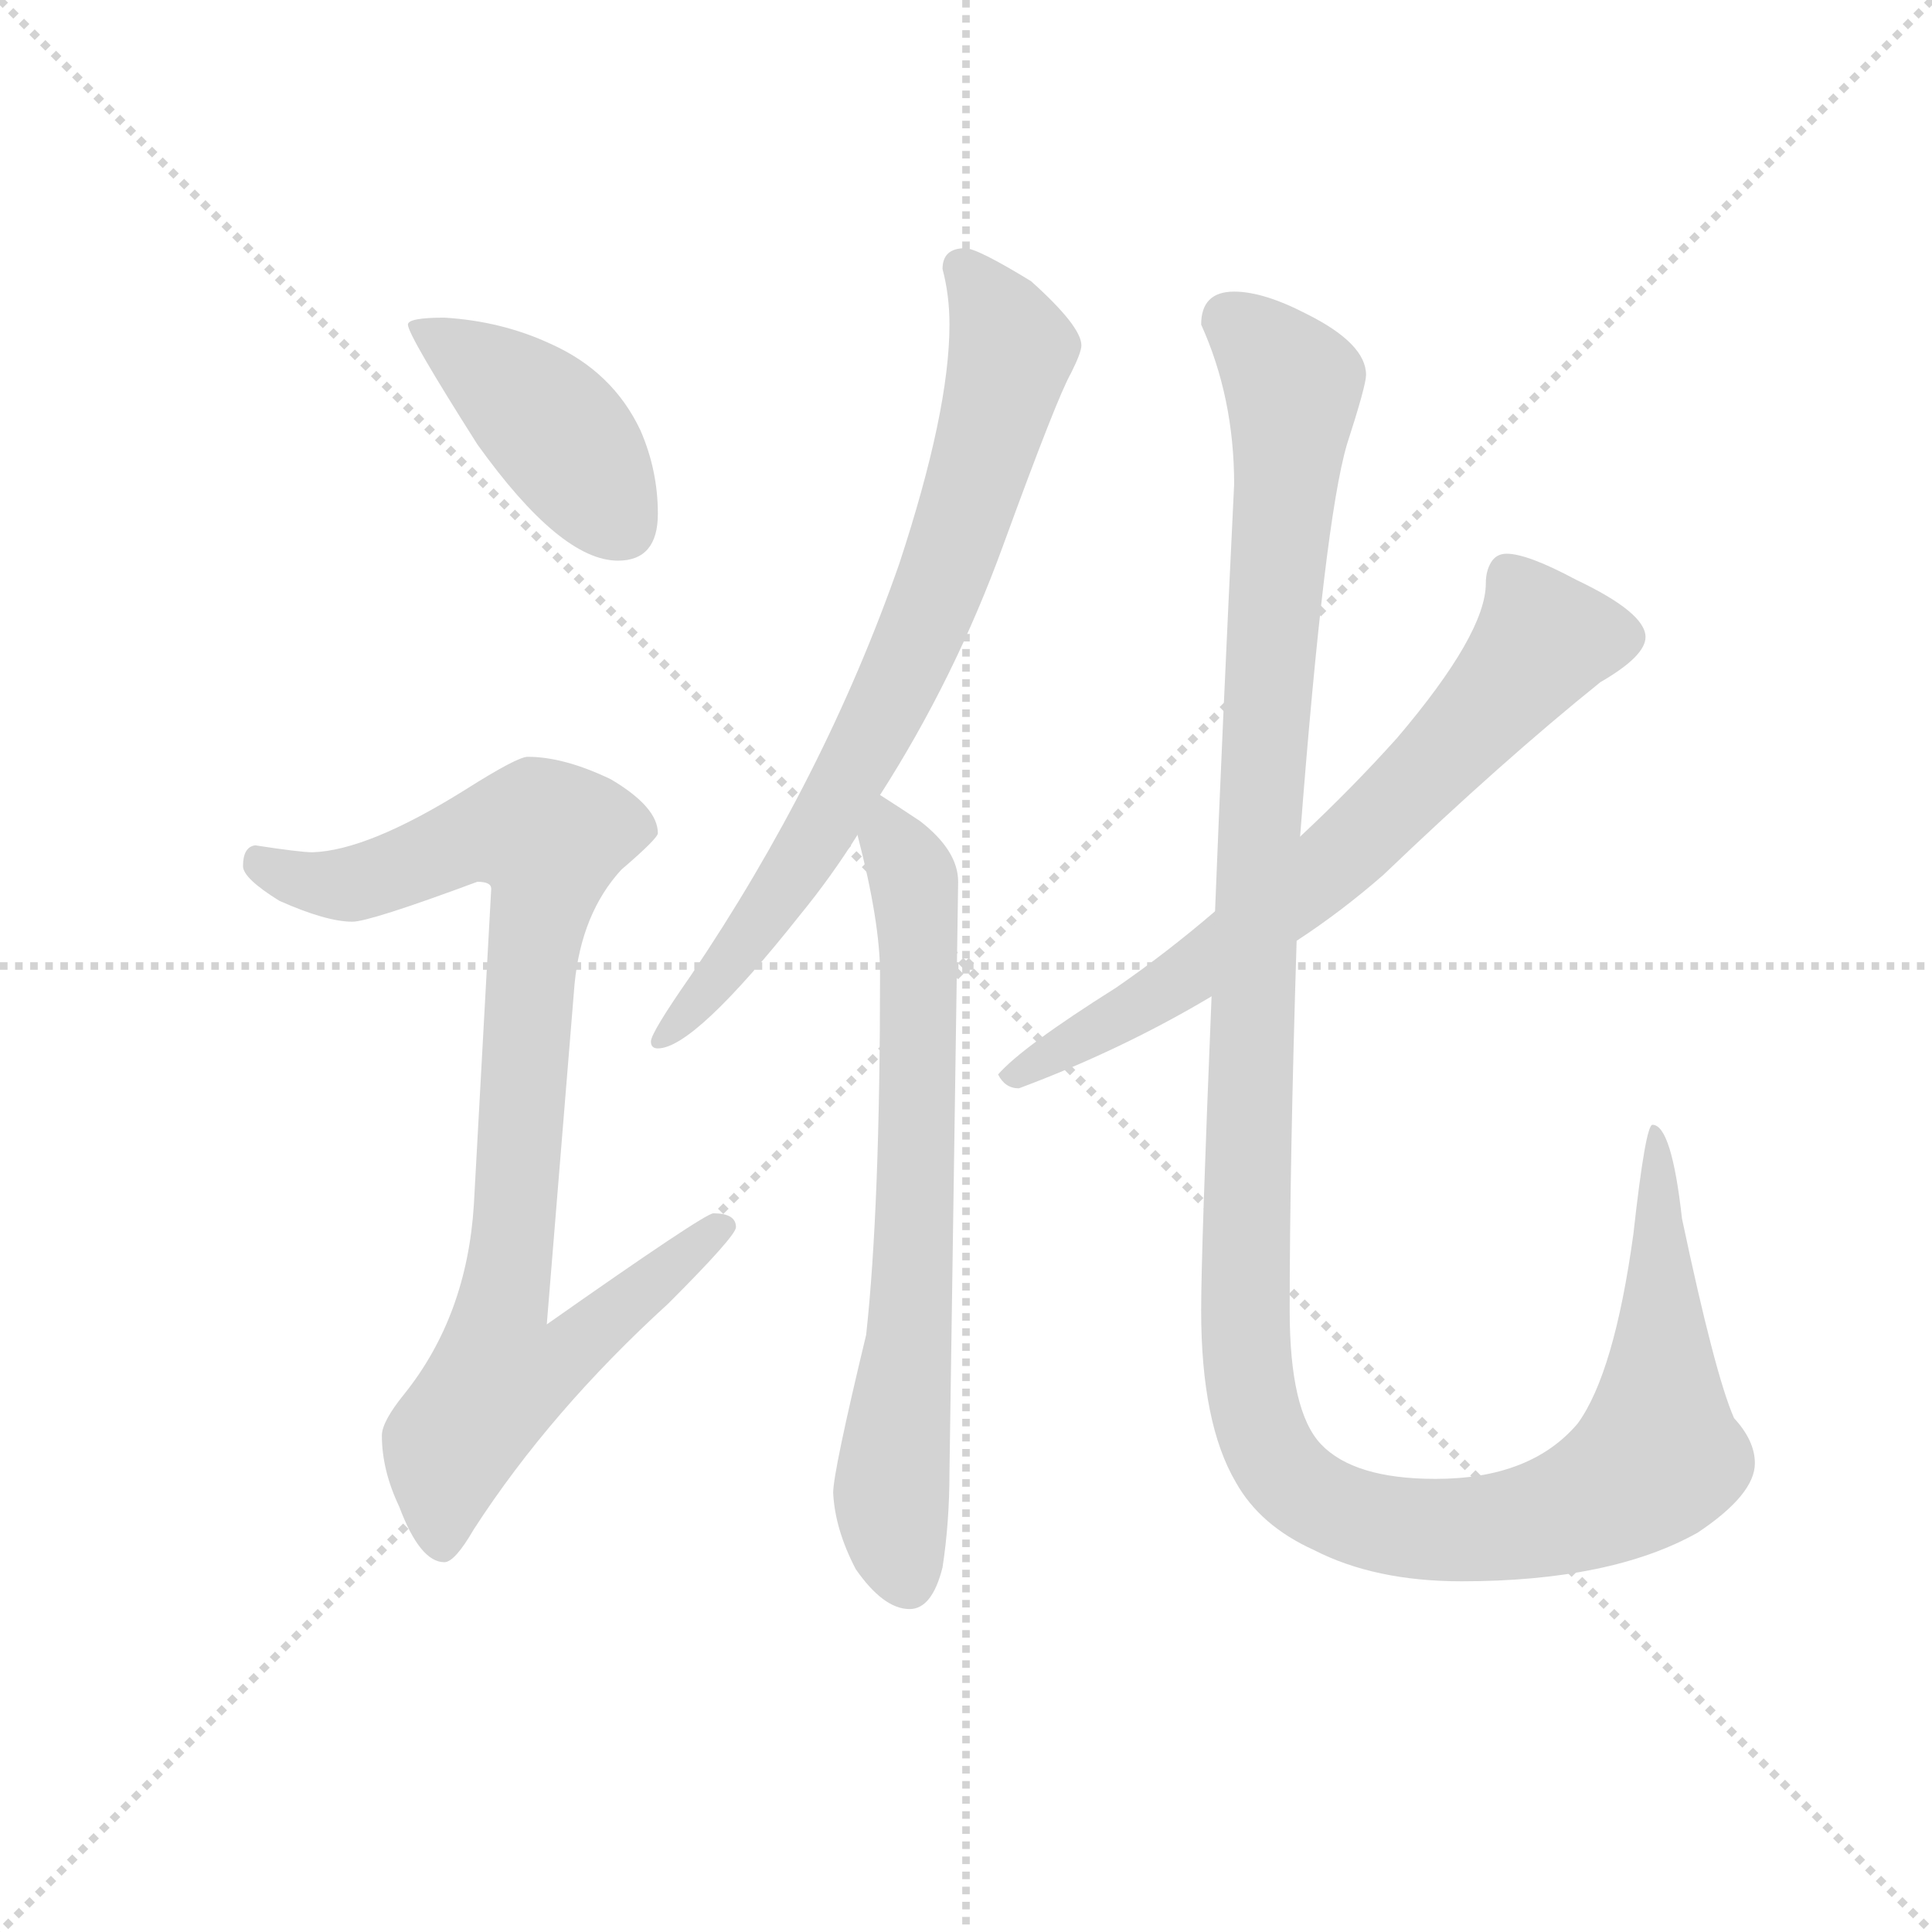 <svg version="1.1" viewBox="0 0 1024 1024" xmlns="http://www.w3.org/2000/svg">
  <g stroke="lightgray" stroke-dasharray="1,1" stroke-width="1" transform="scale(4, 4)">
    <line x1="0" y1="0" x2="256" y2="256"></line>
    <line x1="256" y1="0" x2="0" y2="256"></line>
    <line x1="128" y1="0" x2="128" y2="256"></line>
    <line x1="0" y1="128" x2="256" y2="128"></line>
  </g>
  <g transform="scale(0.92, -0.92) translate(60, -830)">
    <style type="text/css">
      
        @keyframes keyframes0 {
          from {
            stroke: blue;
            stroke-dashoffset: 424;
            stroke-width: 128;
          }
          58% {
            animation-timing-function: step-end;
            stroke: blue;
            stroke-dashoffset: 0;
            stroke-width: 128;
          }
          to {
            stroke: black;
            stroke-width: 1024;
          }
        }
        #make-me-a-hanzi-animation-0 {
          animation: keyframes0 0.595s both;
          animation-delay: 0s;
          animation-timing-function: linear;
        }
      
        @keyframes keyframes1 {
          from {
            stroke: blue;
            stroke-dashoffset: 915;
            stroke-width: 128;
          }
          75% {
            animation-timing-function: step-end;
            stroke: blue;
            stroke-dashoffset: 0;
            stroke-width: 128;
          }
          to {
            stroke: black;
            stroke-width: 1024;
          }
        }
        #make-me-a-hanzi-animation-1 {
          animation: keyframes1 0.995s both;
          animation-delay: 0.595s;
          animation-timing-function: linear;
        }
      
        @keyframes keyframes2 {
          from {
            stroke: blue;
            stroke-dashoffset: 762;
            stroke-width: 128;
          }
          71% {
            animation-timing-function: step-end;
            stroke: blue;
            stroke-dashoffset: 0;
            stroke-width: 128;
          }
          to {
            stroke: black;
            stroke-width: 1024;
          }
        }
        #make-me-a-hanzi-animation-2 {
          animation: keyframes2 0.87s both;
          animation-delay: 1.59s;
          animation-timing-function: linear;
        }
      
        @keyframes keyframes3 {
          from {
            stroke: blue;
            stroke-dashoffset: 705;
            stroke-width: 128;
          }
          70% {
            animation-timing-function: step-end;
            stroke: blue;
            stroke-dashoffset: 0;
            stroke-width: 128;
          }
          to {
            stroke: black;
            stroke-width: 1024;
          }
        }
        #make-me-a-hanzi-animation-3 {
          animation: keyframes3 0.824s both;
          animation-delay: 2.46s;
          animation-timing-function: linear;
        }
      
        @keyframes keyframes4 {
          from {
            stroke: blue;
            stroke-dashoffset: 703;
            stroke-width: 128;
          }
          70% {
            animation-timing-function: step-end;
            stroke: blue;
            stroke-dashoffset: 0;
            stroke-width: 128;
          }
          to {
            stroke: black;
            stroke-width: 1024;
          }
        }
        #make-me-a-hanzi-animation-4 {
          animation: keyframes4 0.822s both;
          animation-delay: 3.284s;
          animation-timing-function: linear;
        }
      
        @keyframes keyframes5 {
          from {
            stroke: blue;
            stroke-dashoffset: 1359;
            stroke-width: 128;
          }
          82% {
            animation-timing-function: step-end;
            stroke: blue;
            stroke-dashoffset: 0;
            stroke-width: 128;
          }
          to {
            stroke: black;
            stroke-width: 1024;
          }
        }
        #make-me-a-hanzi-animation-5 {
          animation: keyframes5 1.356s both;
          animation-delay: 4.106s;
          animation-timing-function: linear;
        }
      
    </style>
    
      <path d="M 196 647 Q 175 647 175 643 Q 175 637 215 574 Q 263 507 296 507 Q 319 507 319 534 Q 319 559 309 582 Q 293 616 257 632 Q 229 645 196 647 Z" fill="lightgray"></path>
    
      <path d="M 244 394 Q 238 394 208 375 Q 152 340 120 339 Q 113 339 87 343 Q 80 342 80 331 Q 80 324 101 311 Q 128 299 143 299 Q 153 299 215 322 Q 223 322 223 318 L 213 136 Q 209 72 173 27 Q 160 11 160 3 Q 160 -17 170 -38 Q 182 -70 196 -70 Q 202 -70 213 -51 Q 257 17 325 79 Q 364 118 364 123 Q 364 131 351 131 Q 346 131 255 67 L 271 263 Q 275 304 298 329 Q 319 347 319 350 Q 319 365 292 381 Q 265 394 244 394 Z" fill="lightgray"></path>
    
      <path d="M 496 687 Q 483 687 483 675 Q 487 660 487 643 Q 487 593 458 505 Q 415 382 338 268 Q 315 235 315 230 Q 315 226 319 226 Q 340 226 401 303 Q 419 325 434 349 L 447 372 Q 490 439 518 516 Q 549 601 557 615 Q 563 627 563 631 Q 563 642 534 668 Q 503 687 496 687 Z" fill="lightgray"></path>
    
      <path d="M 434 349 Q 447 299 447 269 Q 447 134 439 61 Q 420 -18 420 -30 Q 421 -51 433 -74 Q 449 -97 464 -97 Q 477 -97 483 -73 Q 487 -47 487 -18 L 492 322 Q 492 340 470 357 Q 458 365 447 372 C 425 386 427 378 434 349 Z" fill="lightgray"></path>
    
      <path d="M 640 305 Q 612 281 583 261 Q 529 227 515 211 Q 519 203 527 203 Q 586 225 638 256 L 687 288 Q 713 305 737 326 Q 806 392 862 437 Q 888 452 888 463 Q 888 477 848 496 Q 820 511 808 511 Q 802 511 799 506 Q 796 501 796 494 Q 796 465 745 405 Q 719 376 689 348 L 640 305 Z" fill="lightgray"></path>
    
      <path d="M 651 662 Q 632 662 632 643 Q 651 601 651 551 Q 644 407 640 305 L 638 256 Q 632 110 632 75 Q 632 10 652 -24 Q 666 -49 697 -63 Q 732 -81 782 -81 Q 868 -81 918 -53 Q 951 -31 951 -13 Q 951 0 939 13 Q 928 38 909 128 Q 903 182 892 182 Q 888 182 881 119 Q 870 39 849 10 Q 822 -22 767 -22 Q 720 -22 701 -2 Q 683 17 683 75 Q 683 159 687 288 L 689 348 Q 703 530 716 574 Q 727 608 727 614 Q 727 632 693 649 Q 668 662 651 662 Z" fill="lightgray"></path>
    
    
      <clipPath id="make-me-a-hanzi-clip-0">
        <path d="M 196 647 Q 175 647 175 643 Q 175 637 215 574 Q 263 507 296 507 Q 319 507 319 534 Q 319 559 309 582 Q 293 616 257 632 Q 229 645 196 647 Z"></path>
      </clipPath>
      <path clip-path="url(#make-me-a-hanzi-clip-0)" d="M 179 642 L 247 595 L 298 527" fill="none" id="make-me-a-hanzi-animation-0" stroke-dasharray="296 592" stroke-linecap="round"></path>
    
      <clipPath id="make-me-a-hanzi-clip-1">
        <path d="M 244 394 Q 238 394 208 375 Q 152 340 120 339 Q 113 339 87 343 Q 80 342 80 331 Q 80 324 101 311 Q 128 299 143 299 Q 153 299 215 322 Q 223 322 223 318 L 213 136 Q 209 72 173 27 Q 160 11 160 3 Q 160 -17 170 -38 Q 182 -70 196 -70 Q 202 -70 213 -51 Q 257 17 325 79 Q 364 118 364 123 Q 364 131 351 131 Q 346 131 255 67 L 271 263 Q 275 304 298 329 Q 319 347 319 350 Q 319 365 292 381 Q 265 394 244 394 Z"></path>
      </clipPath>
      <path clip-path="url(#make-me-a-hanzi-clip-1)" d="M 92 332 L 115 322 L 143 321 L 212 349 L 256 348 L 229 77 L 266 74 L 275 61 L 256 43 L 227 37 L 199 -2 L 195 -60" fill="none" id="make-me-a-hanzi-animation-1" stroke-dasharray="787 1574" stroke-linecap="round"></path>
    
      <clipPath id="make-me-a-hanzi-clip-2">
        <path d="M 496 687 Q 483 687 483 675 Q 487 660 487 643 Q 487 593 458 505 Q 415 382 338 268 Q 315 235 315 230 Q 315 226 319 226 Q 340 226 401 303 Q 419 325 434 349 L 447 372 Q 490 439 518 516 Q 549 601 557 615 Q 563 627 563 631 Q 563 642 534 668 Q 503 687 496 687 Z"></path>
      </clipPath>
      <path clip-path="url(#make-me-a-hanzi-clip-2)" d="M 494 676 L 523 628 L 476 478 L 407 342 L 370 286 L 321 232" fill="none" id="make-me-a-hanzi-animation-2" stroke-dasharray="634 1268" stroke-linecap="round"></path>
    
      <clipPath id="make-me-a-hanzi-clip-3">
        <path d="M 434 349 Q 447 299 447 269 Q 447 134 439 61 Q 420 -18 420 -30 Q 421 -51 433 -74 Q 449 -97 464 -97 Q 477 -97 483 -73 Q 487 -47 487 -18 L 492 322 Q 492 340 470 357 Q 458 365 447 372 C 425 386 427 378 434 349 Z"></path>
      </clipPath>
      <path clip-path="url(#make-me-a-hanzi-clip-3)" d="M 449 363 L 465 327 L 470 284 L 466 98 L 453 -33 L 463 -81" fill="none" id="make-me-a-hanzi-animation-3" stroke-dasharray="577 1154" stroke-linecap="round"></path>
    
      <clipPath id="make-me-a-hanzi-clip-4">
        <path d="M 640 305 Q 612 281 583 261 Q 529 227 515 211 Q 519 203 527 203 Q 586 225 638 256 L 687 288 Q 713 305 737 326 Q 806 392 862 437 Q 888 452 888 463 Q 888 477 848 496 Q 820 511 808 511 Q 802 511 799 506 Q 796 501 796 494 Q 796 465 745 405 Q 719 376 689 348 L 640 305 Z"></path>
      </clipPath>
      <path clip-path="url(#make-me-a-hanzi-clip-4)" d="M 876 463 L 829 461 L 795 419 L 704 329 L 598 251 L 523 209" fill="none" id="make-me-a-hanzi-animation-4" stroke-dasharray="575 1150" stroke-linecap="round"></path>
    
      <clipPath id="make-me-a-hanzi-clip-5">
        <path d="M 651 662 Q 632 662 632 643 Q 651 601 651 551 Q 644 407 640 305 L 638 256 Q 632 110 632 75 Q 632 10 652 -24 Q 666 -49 697 -63 Q 732 -81 782 -81 Q 868 -81 918 -53 Q 951 -31 951 -13 Q 951 0 939 13 Q 928 38 909 128 Q 903 182 892 182 Q 888 182 881 119 Q 870 39 849 10 Q 822 -22 767 -22 Q 720 -22 701 -2 Q 683 17 683 75 Q 683 159 687 288 L 689 348 Q 703 530 716 574 Q 727 608 727 614 Q 727 632 693 649 Q 668 662 651 662 Z"></path>
      </clipPath>
      <path clip-path="url(#make-me-a-hanzi-clip-5)" d="M 649 645 L 685 608 L 665 351 L 657 85 L 665 11 L 684 -23 L 724 -45 L 791 -51 L 851 -38 L 892 -12 L 898 55 L 893 179" fill="none" id="make-me-a-hanzi-animation-5" stroke-dasharray="1231 2462" stroke-linecap="round"></path>
    
  </g>
</svg>